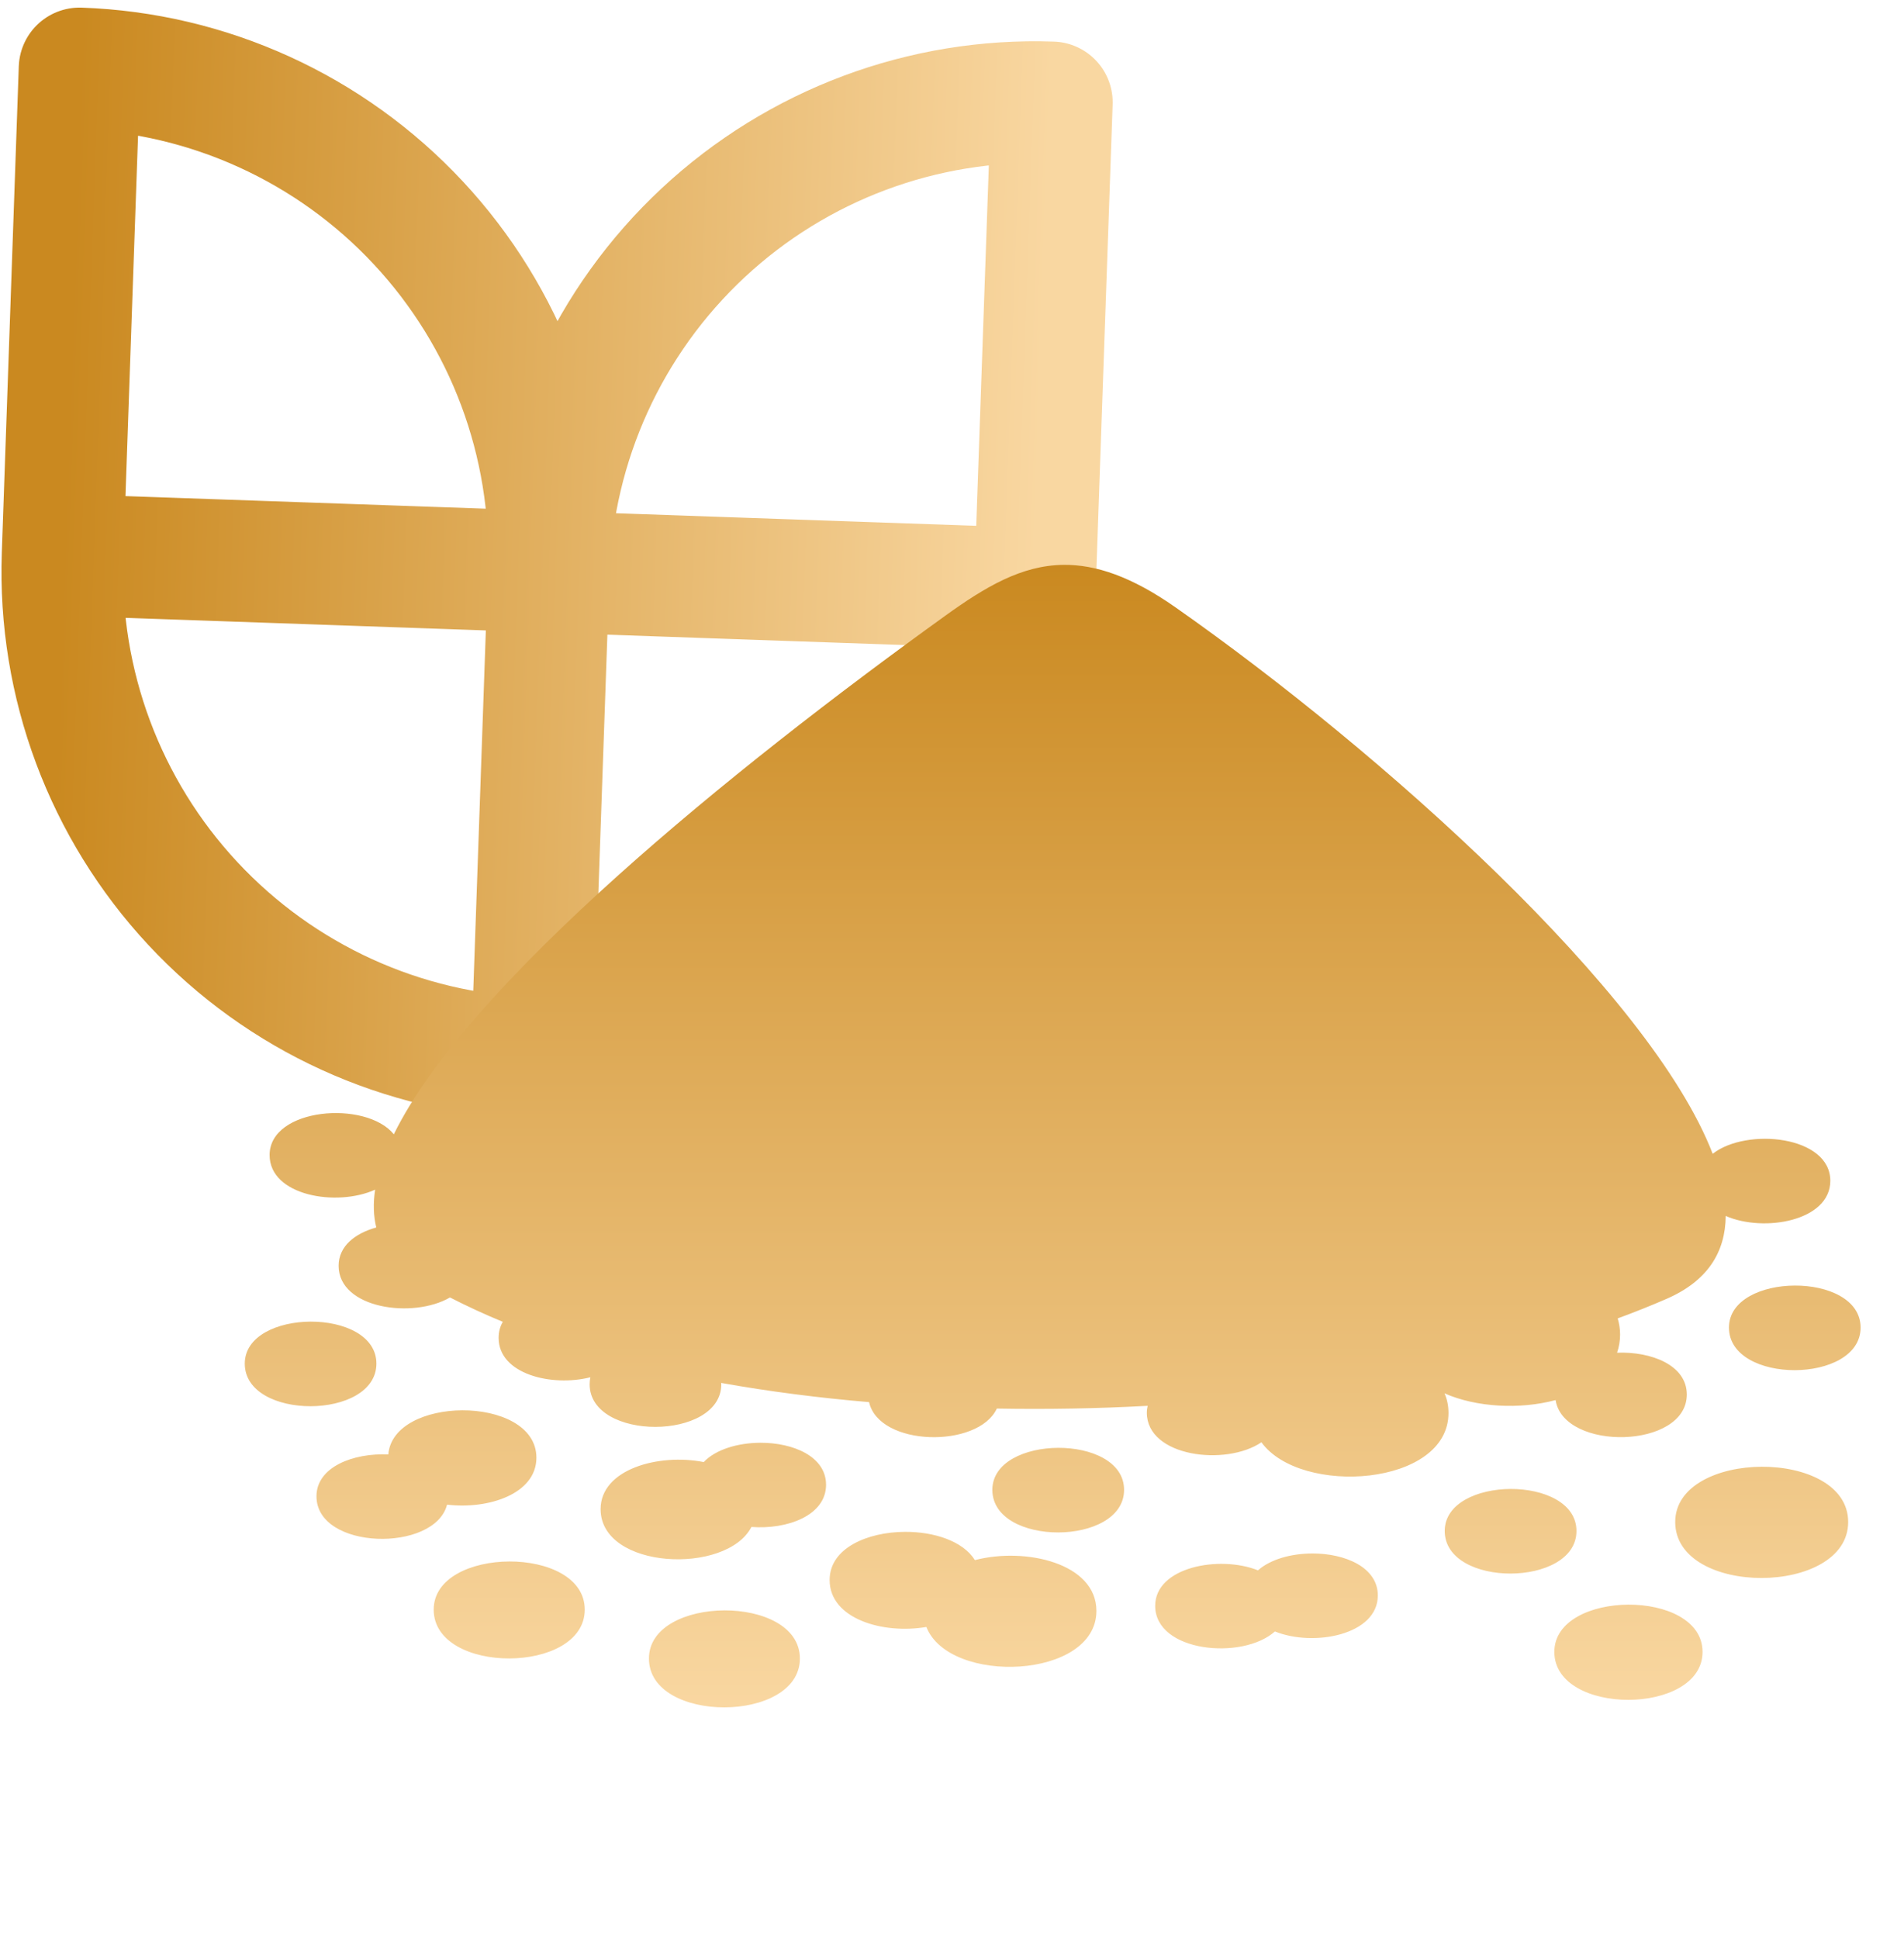 <svg width="167" height="170" viewBox="0 0 167 170" fill="none" xmlns="http://www.w3.org/2000/svg">
<path d="M5.489 48.641L6.978 6C18.287 6.395 28.976 11.266 36.694 19.542C44.411 27.818 48.525 38.821 48.13 50.13M5.489 48.641C5.094 59.95 9.208 70.952 16.925 79.228C24.643 87.504 35.332 92.375 46.641 92.77M5.489 48.641L90.77 51.619M46.641 92.77C57.95 93.165 68.952 89.052 77.228 81.334C85.504 73.617 90.376 62.928 90.77 51.619M46.641 92.77L48.13 50.13M90.77 51.619L92.26 8.978C80.95 8.583 69.948 12.697 61.672 20.414C53.396 28.132 48.525 38.821 48.13 50.13" stroke="url(#paint0_linear_789_1826)" stroke-width="10.667" stroke-linecap="round" stroke-linejoin="round"/>
<path d="M93.255 49.525C89.595 49.574 86.436 51.447 82.91 53.986C64.105 67.521 41.004 86.29 34.542 99.453C32.112 96.442 23.647 97.107 23.647 101.273C23.647 104.847 29.537 105.836 32.903 104.306C32.723 105.492 32.751 106.598 33.004 107.622C31.139 108.137 29.7 109.261 29.7 110.98C29.7 114.743 36.23 115.649 39.468 113.757C40.978 114.532 42.524 115.244 44.101 115.893C43.86 116.307 43.734 116.779 43.734 117.303C43.734 120.48 48.383 121.614 51.782 120.756C51.739 120.95 51.718 121.158 51.718 121.371C51.718 126.373 63.263 126.328 63.263 121.371C63.263 121.331 63.255 121.291 63.254 121.251C67.436 121.999 71.784 122.558 76.226 122.934C77.106 126.85 85.794 127.011 87.432 123.499C91.836 123.578 96.269 123.499 100.662 123.259C100.622 123.449 100.588 123.65 100.588 123.857C100.588 127.732 107.518 128.575 110.641 126.455C114.072 131.207 127.047 130.31 127.047 123.891C127.047 123.261 126.928 122.686 126.699 122.165C129.502 123.397 133.312 123.594 136.441 122.755C137.155 127.269 147.949 127.061 147.949 122.268C147.949 119.689 144.831 118.487 141.833 118.602C142.002 118.111 142.098 117.581 142.098 117.013C142.098 116.507 142.022 116.037 141.887 115.594C143.377 115.049 144.811 114.473 146.182 113.877C149.768 112.317 151.335 109.795 151.363 106.613C154.742 108.082 160.537 107.042 160.537 103.529C160.537 99.576 153.194 98.835 150.219 101.162C144.784 87.042 121.144 65.901 103.115 53.259C99.255 50.552 96.102 49.487 93.255 49.525ZM157.425 112.715C154.538 112.726 151.648 113.966 151.648 116.398C151.648 121.4 163.193 121.355 163.193 116.398C163.193 113.919 160.312 112.703 157.425 112.715H157.425ZM27.246 115.876C24.359 115.888 21.469 117.128 21.469 119.559C21.469 124.562 33.014 124.517 33.014 119.559C33.014 117.081 30.132 115.865 27.246 115.877L27.246 115.876ZM40.548 123.652C37.41 123.665 34.27 124.969 34.057 127.523C31.007 127.378 27.758 128.611 27.758 131.189C27.758 135.931 38.13 136.137 39.211 131.924C42.84 132.358 47.048 130.982 47.048 127.805C47.048 125.015 43.798 123.639 40.548 123.652ZM66.687 126.498C64.736 126.506 62.784 127.072 61.724 128.19C57.771 127.413 52.679 128.812 52.679 132.317C52.679 137.626 63.72 138.107 65.908 133.88C69.03 134.119 72.454 132.882 72.454 130.181C72.454 127.702 69.574 126.486 66.687 126.498H66.687ZM92.815 126.942C89.929 126.954 87.039 128.194 87.039 130.625C87.039 135.627 98.593 135.583 98.593 130.625C98.593 128.146 95.702 126.93 92.815 126.942ZM154.522 128.6C150.728 128.615 146.933 130.249 146.933 133.445C146.933 140.02 162.103 139.96 162.103 133.445C162.103 130.187 158.316 128.584 154.522 128.6ZM132.495 130.548C129.608 130.56 126.717 131.799 126.717 134.231C126.717 139.233 138.272 139.188 138.272 134.231C138.272 131.752 135.381 130.537 132.494 130.548L132.495 130.548ZM79.385 134.308C76.075 134.321 72.766 135.741 72.766 138.529C72.766 141.943 77.455 143.302 81.253 142.648C83.258 147.762 96.166 147.247 96.166 141.237C96.166 137.076 89.983 135.627 85.509 136.786C84.467 135.116 81.927 134.297 79.385 134.308V134.308ZM115.081 136.205C113.262 136.212 111.436 136.708 110.339 137.683C106.941 136.332 101.321 137.398 101.321 140.793C101.321 144.867 108.979 145.588 111.822 143.041C115.22 144.415 120.849 143.349 120.849 139.888C120.849 137.409 117.968 136.193 115.081 136.204L115.081 136.205ZM44.669 136.906C41.358 136.919 38.04 138.339 38.04 141.126C38.04 146.863 51.288 146.811 51.288 141.126C51.288 138.284 47.979 136.892 44.669 136.905V136.906ZM142.831 140.69C139.581 140.704 136.331 142.097 136.331 144.835C136.331 150.466 149.331 150.415 149.331 144.835C149.331 142.044 146.081 140.677 142.831 140.69V140.69ZM63.537 141.194C60.227 141.208 56.918 142.627 56.918 145.416C56.918 151.152 70.157 151.1 70.157 145.416C70.157 142.573 66.847 141.181 63.537 141.194Z" fill="url(#paint1_linear_789_1826)"/>
<defs>
<linearGradient id="paint0_linear_789_1826" x1="5.489" y1="48.641" x2="90.77" y2="51.619" gradientUnits="userSpaceOnUse">
<stop stop-color="#CA8920"/>
<stop offset="1" stop-color="#F9D7A1"/>
</linearGradient>
<linearGradient id="paint1_linear_789_1826" x1="92.331" y1="49.524" x2="92.331" y2="149.699" gradientUnits="userSpaceOnUse">
<stop stop-color="#CA8920"/>
<stop offset="1" stop-color="#F9D7A1"/>
</linearGradient>
</defs>
</svg>
